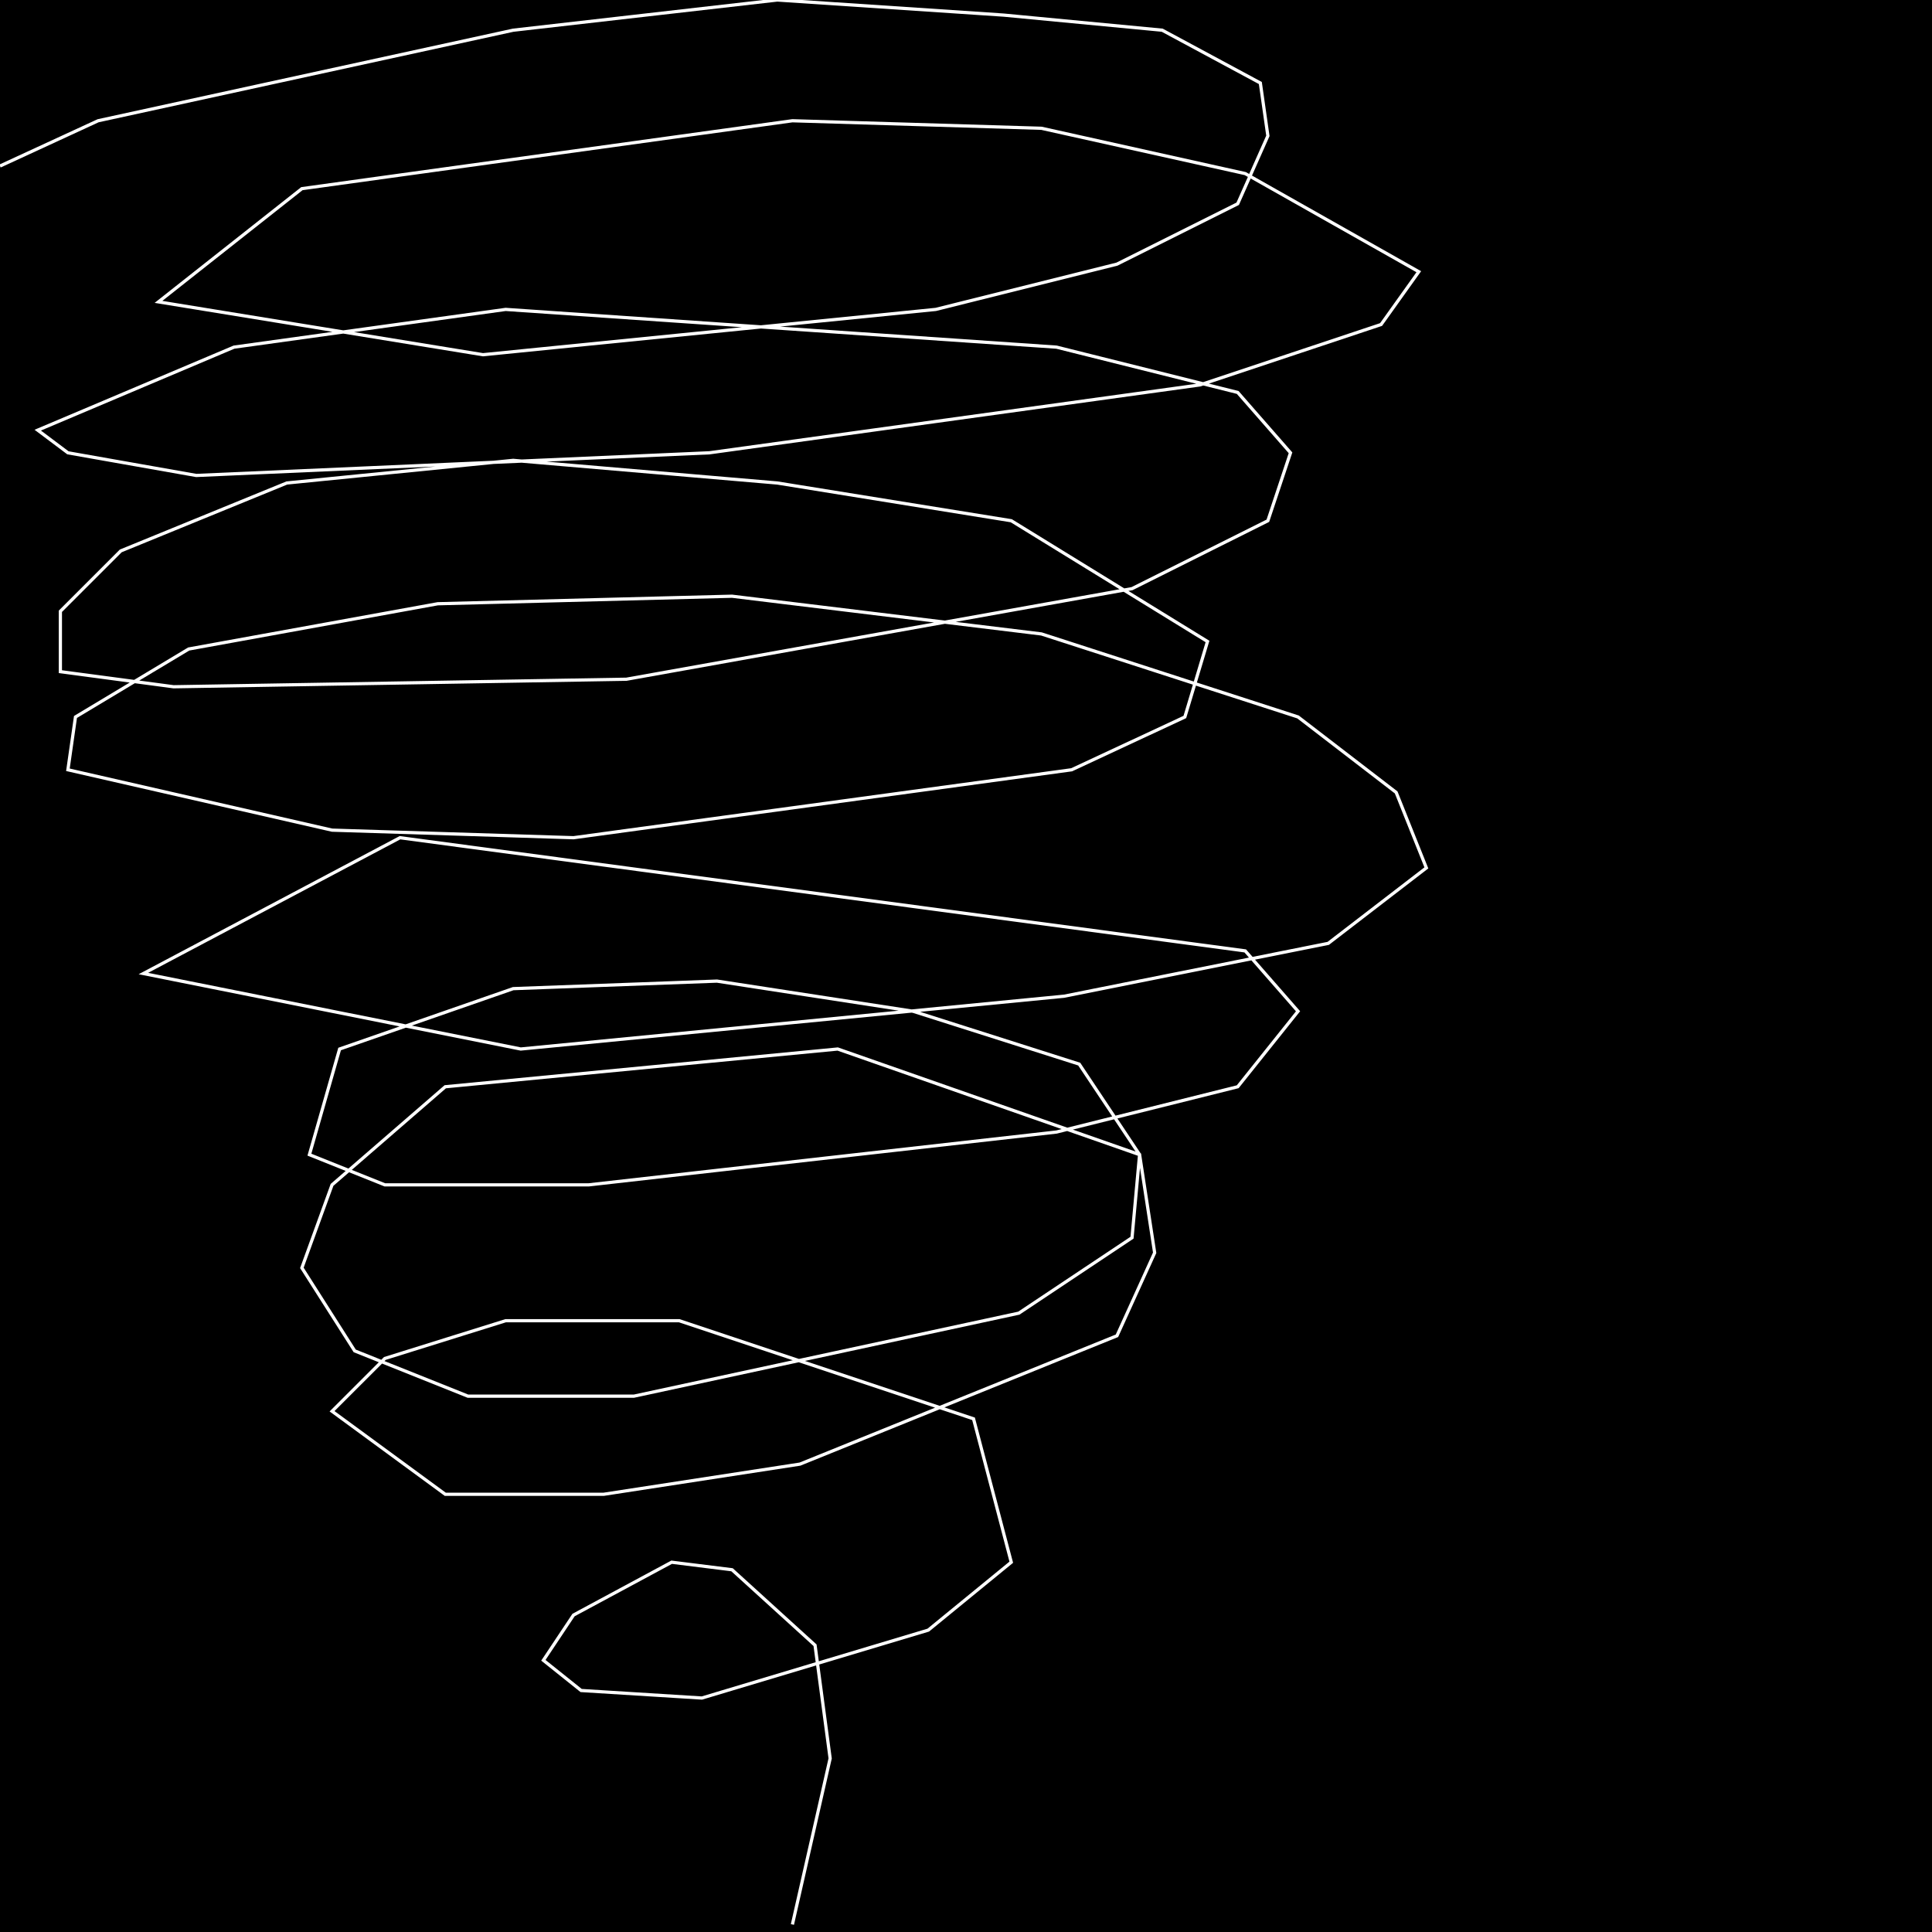 <?xml version="1.0" encoding="UTF-8" standalone="no"?>
<!--Created with ndjsontosvg (https:https://github.com/thompson318/ndjsontosvg) 
	from the simplified Google quickdraw data set. key_id = 6328450958753792-->
<svg width="600" height="600"
	xmlns="http://www.w3.org/2000/svg">
	xmlns:ndjsontosvg="https://github.com/thompson318/ndjsontosvg"
	xmlns:quickdraw="https://quickdraw.withgoogle.com/data"
	xmlns:scikit-surgery="https://doi.org/10.1007/s11548-020-02180-5">

	<rect width="100%" height="100%" fill="black" />
	<path d = "M 0.00 51.56 L 30.47 37.50 L 159.38 9.38 L 241.41 0.00 L 311.72 4.69 L 360.94 9.38 L 391.41 25.78 L 393.75 42.19 L 384.38 63.28 L 346.88 82.03 L 290.62 96.09 L 150.00 110.16 L 49.22 93.75 L 93.75 58.59 L 246.09 37.50 L 323.44 39.84 L 386.72 53.91 L 440.62 84.38 L 428.91 100.78 L 372.66 119.53 L 220.31 140.62 L 60.94 147.66 L 21.09 140.62 L 11.72 133.59 L 72.66 107.81 L 157.03 96.09 L 328.12 107.81 L 384.38 121.88 L 400.78 140.62 L 393.75 161.72 L 351.56 182.81 L 194.53 210.94 L 53.91 213.28 L 18.75 208.59 L 18.75 189.84 L 37.50 171.09 L 89.06 150.00 L 159.38 142.97 L 241.41 150.00 L 314.06 161.72 L 375.00 199.22 L 367.97 222.66 L 332.81 239.06 L 178.12 260.16 L 103.12 257.81 L 21.09 239.06 L 23.44 222.66 L 58.59 201.56 L 135.94 187.50 L 227.34 185.16 L 323.44 196.88 L 403.12 222.66 L 433.59 246.09 L 442.97 269.53 L 412.50 292.97 L 330.47 309.38 L 161.72 325.78 L 44.53 302.34 L 124.22 260.16 L 386.72 295.31 L 403.12 314.06 L 384.38 337.50 L 328.12 351.56 L 182.81 367.97 L 119.53 367.97 L 96.09 358.59 L 105.47 325.78 L 159.38 307.03 L 222.66 304.69 L 283.59 314.06 L 335.16 330.47 L 353.91 358.59 L 351.56 384.38 L 316.41 407.81 L 196.88 433.59 L 145.31 433.59 L 110.16 419.53 L 93.75 393.75 L 103.12 367.97 L 138.28 337.50 L 260.16 325.78 L 353.91 358.59 L 358.59 389.06 L 346.88 414.84 L 248.44 454.69 L 187.50 464.06 L 138.28 464.06 L 103.12 438.28 L 119.53 421.88 L 157.03 410.16 L 210.94 410.16 L 302.34 440.62 L 314.06 485.16 L 288.28 506.25 L 217.97 527.34 L 180.47 525.00 L 168.75 515.62 L 178.12 501.56 L 208.59 485.16 L 227.34 487.50 L 253.12 510.94 L 257.81 546.09 L 246.09 597.66" stroke="white" fill="transparent"/>
</svg>